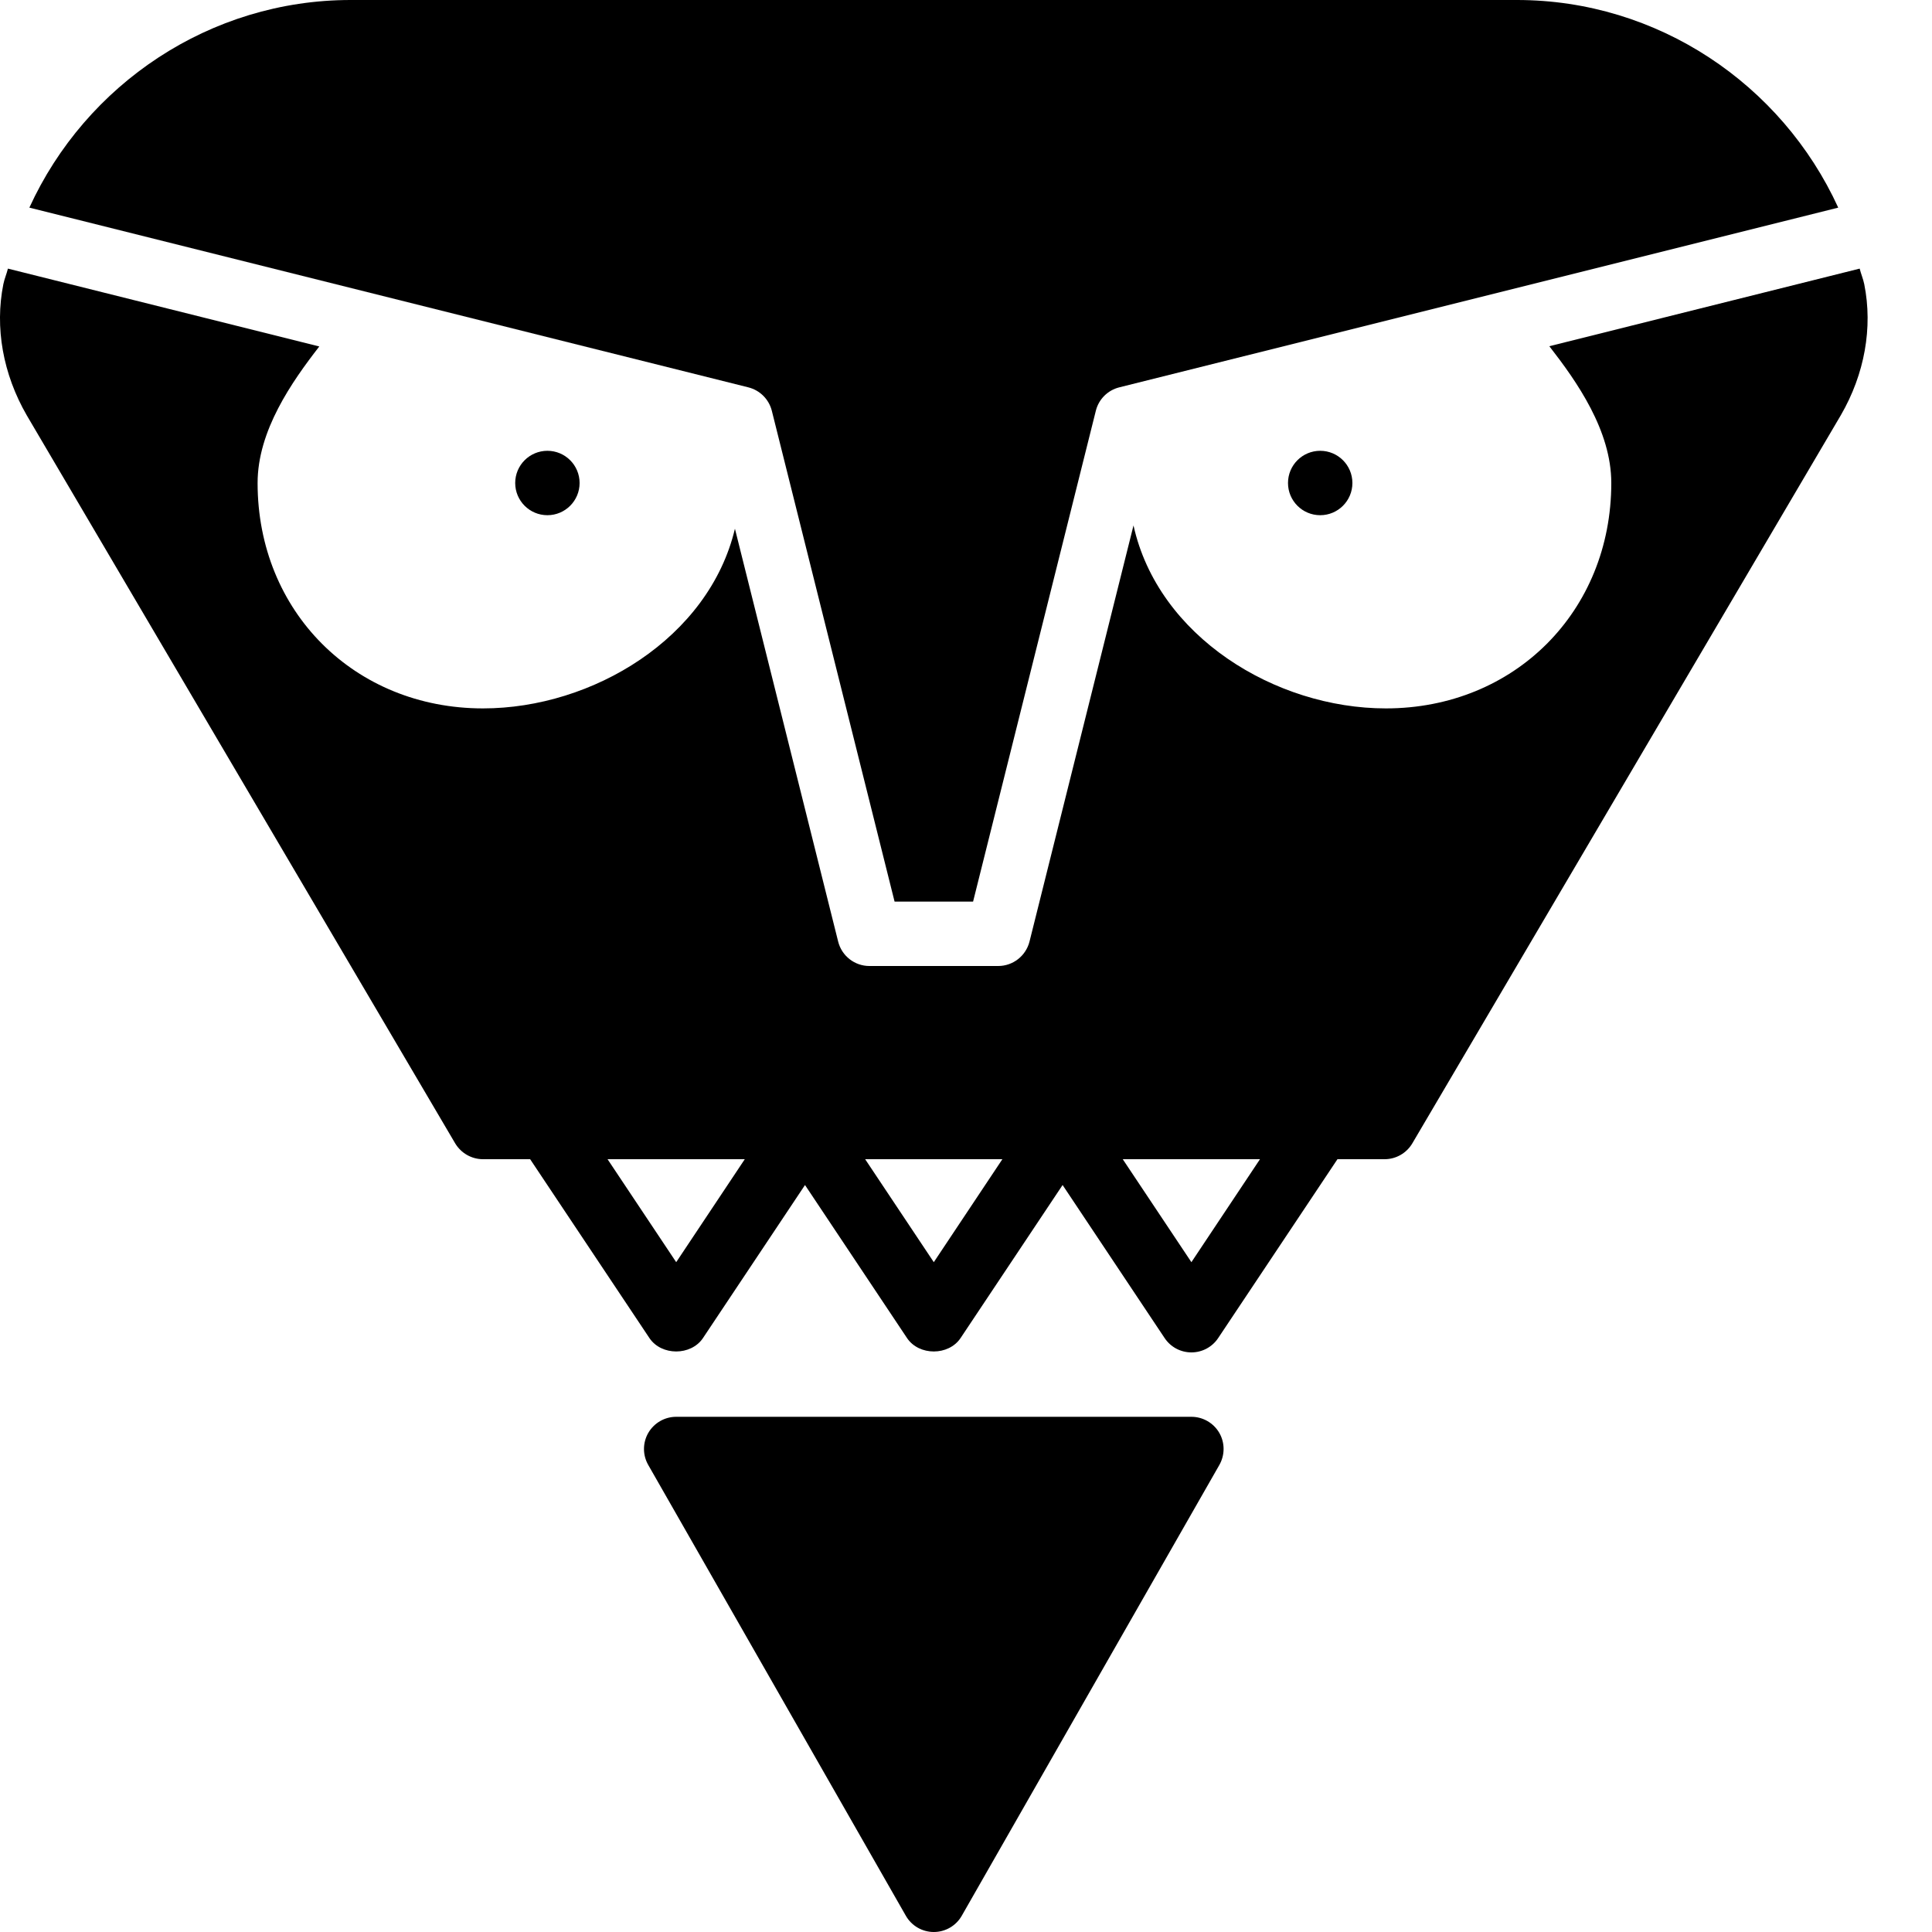 <?xml version="1.0" encoding="iso-8859-1"?>
<!-- Generator: Adobe Illustrator 19.2.1, SVG Export Plug-In . SVG Version: 6.00 Build 0)  -->
<svg version="1.1" xmlns="http://www.w3.org/2000/svg" xmlns:xlink="http://www.w3.org/1999/xlink" x="0px" y="0px"
	 viewBox="0 0 30 30" style="enable-background:new 0 0 30 30;" xml:space="preserve">
<g id="Retro_Bot_1">
</g>
<g id="Retro_Bot_2">
</g>
<g id="Retro_Bot_3">
</g>
<g id="Retro_Bot_4">
</g>
<g id="Wall-E">
</g>
<g id="Eva">
</g>
<g id="Iron_Giant">
</g>
<g id="Marvin">
</g>
<g id="Atlas">
</g>
<g id="Claptrap">
</g>
<g id="Android">
</g>
<g id="Bender">
</g>
<g id="Roberto">
</g>
<g id="Robot_Devil">
	<g>
		<path d="M18.5,22h-8c-0.178,0-0.343,0.095-0.433,0.249c-0.089,0.154-0.09,0.344-0.001,0.499l4,7C14.155,29.904,14.321,30,14.5,30
			s0.345-0.096,0.434-0.252l4-7c0.088-0.155,0.088-0.345-0.001-0.499C18.843,22.095,18.678,22,18.5,22z"/>
		<path d="M28.948,4.413c-0.017-0.084-0.051-0.16-0.071-0.242l-4.819,1.205c0.428,0.55,0.962,1.309,0.962,2.124
			c0,1.995-1.505,3.5-3.5,3.5c-1.72,0-3.538-1.119-3.919-2.841l-1.615,6.462C15.929,14.844,15.729,15,15.5,15h-2
			c-0.229,0-0.429-0.156-0.485-0.379L11.412,8.21C11.009,9.905,9.203,11,7.5,11C5.505,11,4,9.495,4,7.5
			c0-0.813,0.531-1.57,0.958-2.12L0.123,4.171C0.103,4.253,0.069,4.329,0.052,4.413C-0.083,5.086,0.046,5.809,0.416,6.45
			l6.652,11.304C7.159,17.906,7.323,18,7.5,18h0.732l1.852,2.777c0.186,0.278,0.646,0.278,0.832,0l1.584-2.376l1.584,2.376
			c0.186,0.278,0.646,0.278,0.832,0l1.584-2.376l1.584,2.376C18.177,20.917,18.333,21,18.5,21s0.323-0.083,0.416-0.223L20.768,18
			H21.5c0.177,0,0.341-0.094,0.431-0.247l6.654-11.307C28.954,5.809,29.083,5.086,28.948,4.413z M10.5,19.599L9.434,18h2.131
			L10.5,19.599z M14.5,19.599L13.434,18h2.131L14.5,19.599z M18.5,19.599L17.434,18h2.131L18.5,19.599z"/>
		<path d="M11.985,6.379L13.891,14h1.219l1.906-7.621C17.06,6.2,17.2,6.06,17.379,6.015l11.165-2.791
			C27.666,1.305,25.738,0,23.555,0H5.445C3.262,0,1.334,1.305,0.456,3.224l11.165,2.791C11.8,6.06,11.94,6.2,11.985,6.379z"/>
		<circle cx="20.5" cy="7.5" r="0.5"/>
		<circle cx="8.5" cy="7.5" r="0.5"/>
	</g>
</g>
<g id="Robocop">
</g>
<g id="ED_209">
</g>
<g id="Optimus_Prime">
</g>
<g id="Robot_1">
</g>
<g id="Robot_2">
</g>
<g id="Robot_3">
</g>
<g id="Robot_Arm_1">
</g>
<g id="Robot_Arm_2">
</g>
<g id="Robot_Arm_3">
</g>
<g id="Robot_Arm_4">
</g>
<g id="Robot_Arm_5">
</g>
<g id="K5_Robot">
</g>
<g id="Robot_Machine_1">
</g>
<g id="Robot_Machine_2">
</g>
<g id="Artifical_Intelligence_1">
</g>
<g id="Artifical_Intelligence_2">
</g>
<g id="Robot_4">
</g>
<g id="Robot_5">
</g>
<g id="Robot_6">
</g>
<g id="Robot_7">
</g>
<g id="Robot_8">
</g>
<g id="Robot_9">
</g>
<g id="Robot_10">
</g>
<g id="Robot_11">
</g>
<g id="Robot_12">
</g>
<g id="Robot_13">
</g>
</svg>
